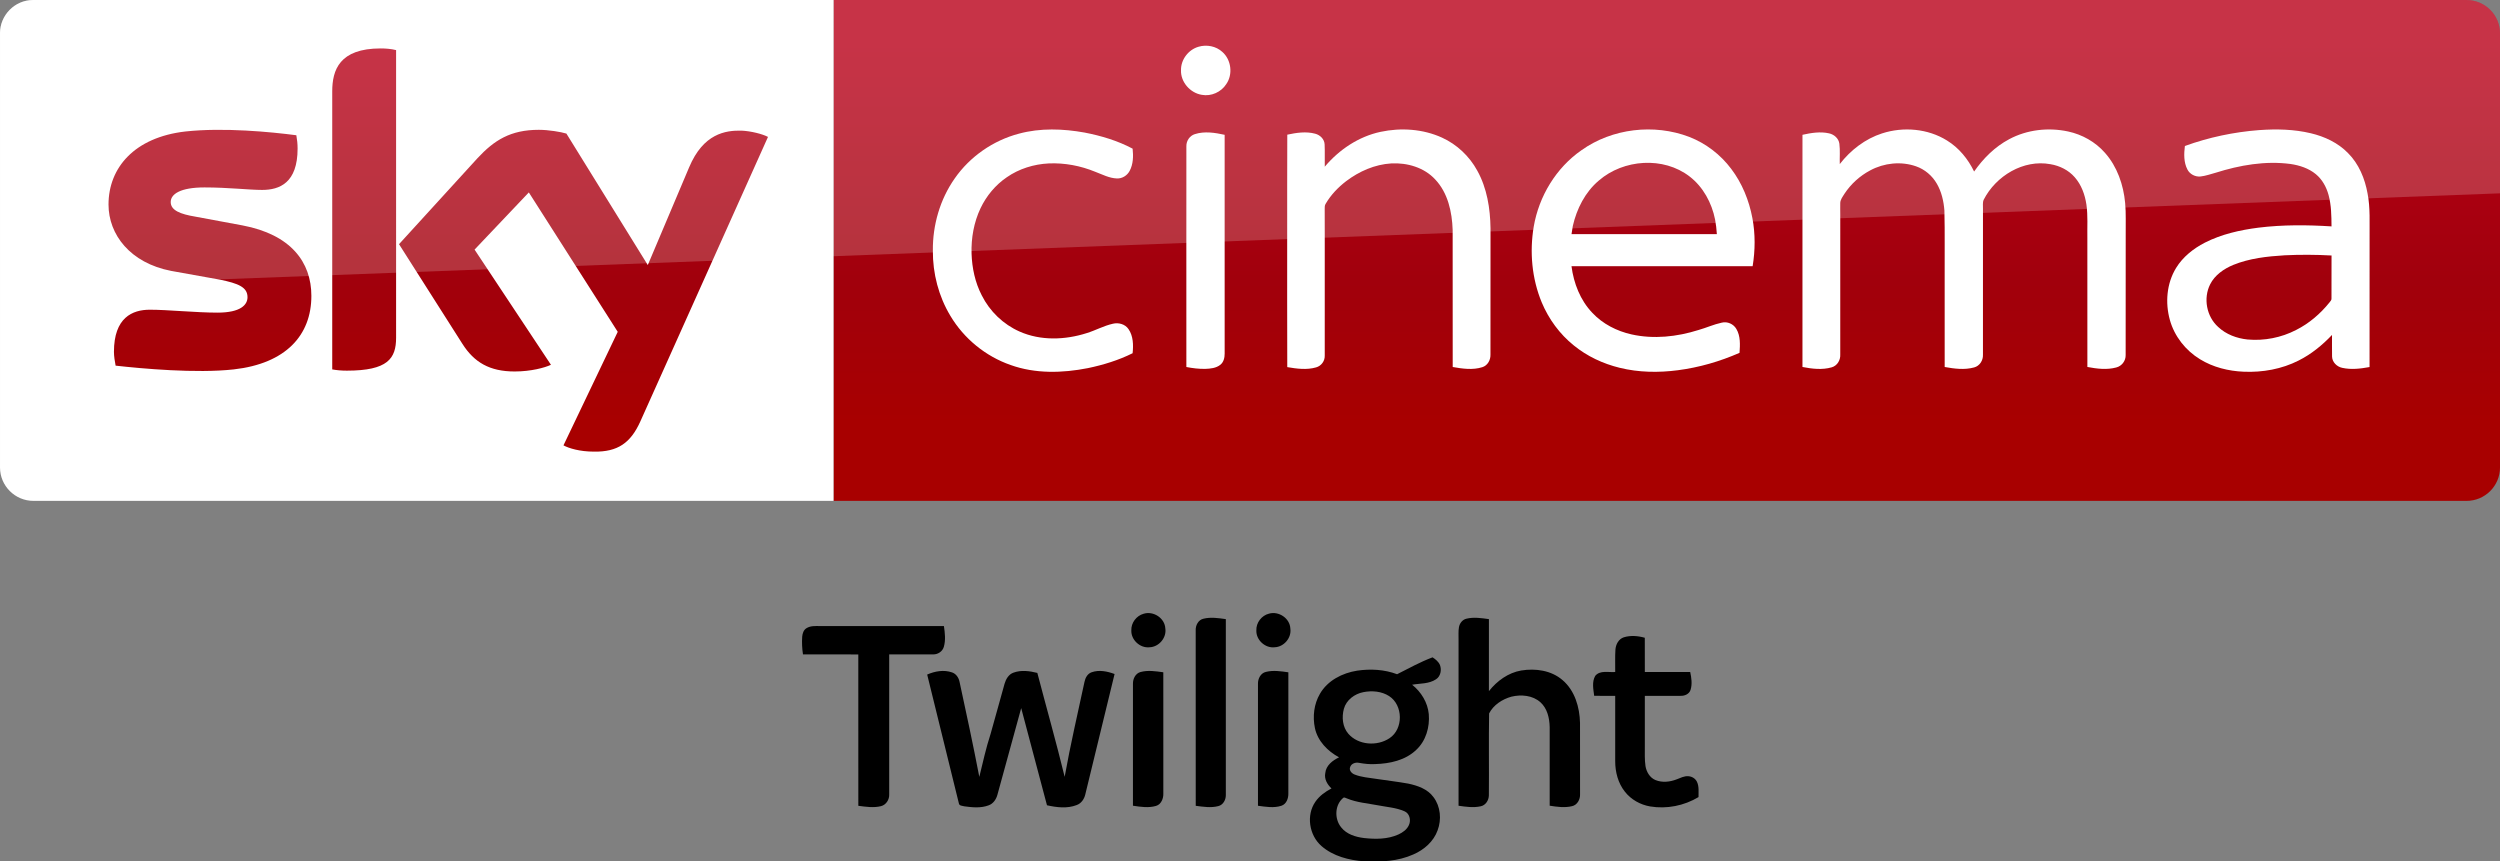 <svg width="1872.2pt" height="645.1pt" version="1.1" viewBox="0 0 1872.2 645.1" xmlns="http://www.w3.org/2000/svg">
 <rect x="0" y="0" width="1872.2" height="645.1" fill="#808080" stroke="none"/>
 <defs>
  <linearGradient id="linearGradient902" x1="-8600.5" x2="-8600.5" y1="-4687.6" y2="-4591.4" gradientTransform="matrix(-2.981,0,0,-2.981,-24493,-13655)" gradientUnits="userSpaceOnUse">
   <stop stop-color="#a80000" offset="0"/>
   <stop stop-color="#a1000c" offset=".381"/>
   <stop stop-color="#b90019" offset="1"/>
  </linearGradient>
 </defs>
 <g transform="translate(0 .005)">
  <path d="m624.21 9e-5h1223c13.753 0 25.006 11.253 25.006 25.006v325.08c0 13.753-11.253 25.006-25.006 25.006h-1223z" fill="url(#linearGradient902)" stroke-width="2.981"/>
  <path d="m624.21 375.09h-599.2c-13.753 0-25.006-11.253-25.006-25.006v-325.39c0-13.128 10.94-24.693 24.693-24.693h599.52z" fill="#fff" stroke-width="3.126"/>
  <g transform="matrix(.75 0 0 .75 0 -6e-5)" fill="#fff">
   <path d="m1196.8 46.657c8.08-2.39 17.44-0.61 23.7 5.16 8.96 7.84 10.76 22.47 3.9 32.22-5.08 7.92-15.03 12.37-24.3 10.66-11.61-1.81-21.3-12.73-20.86-24.62-0.19-10.58 7.4-20.56 17.56-23.42z"/>
   <path d="m1017.4 133.46c21.37-5.8 43.96-4.99 65.59-1.1 16.56 3.21 33.02 8.13 47.94 16.07 0.82 7.45 0.64 15.53-3.01 22.28-2.45 4.57-7.4 7.7-12.63 7.47-7.67-0.23-14.56-3.99-21.59-6.62-14.68-6.05-30.63-9.09-46.51-8.39-14.87 0.74-29.66 5.3-41.92 13.84-11.33 7.69-20.34 18.59-26.21 30.93-6.65 14.05-9.41 29.77-8.95 45.25 0.46 14.4 3.53 28.88 10.19 41.73 7.95 15.91 21.5 28.99 37.82 36.15 20.99 9.32 45.36 8.45 66.93 1.55 8.87-2.71 17.08-7.36 26.16-9.37 5.62-1.4 12.21 0.36 15.57 5.29 4.85 6.95 5.01 16.04 4.14 24.15-14.07 7.02-29.27 11.67-44.63 14.88-25.46 5.02-52.52 5.76-77.23-3.13-24.95-8.67-46.58-26.38-60.09-49.06-11.77-19.51-17.68-42.39-17.5-65.12-0.26-25.49 7.13-51.2 21.84-72.12 15.21-21.84 38.36-37.9 64.09-44.68z"/>
   <path d="m1378.5 131.64c20.37-4.35 42.33-2.9 61.39 5.79 14.88 6.78 27.32 18.57 35.15 32.9 9.75 17.49 12.97 37.77 13.25 57.57 0 42.06 0.05 84.12-0.05 126.18 0.17 5.36-2.82 10.92-8.15 12.55-9.57 3.04-19.87 1.53-29.55-0.18-0.06-45.61 0.03-91.23-0.05-136.84-0.58-17.92-4.72-37.02-17.41-50.43-11.02-11.97-27.92-16.85-43.82-16.02-16.43 0.97-32.11 7.86-45.12 17.73-8.09 6.21-15.3 13.73-20.45 22.57-1.14 1.63-0.91 3.67-0.96 5.55 0.08 8.56 0.01 17.11 0.05 25.67 0.02 40.13 0.01 80.26-0.01 120.39 0.21 5.36-3.46 10.34-8.62 11.75-9.37 2.72-19.36 1.35-28.8-0.26-0.16-43.48-0.07-86.96-0.08-130.44 0.08-33.89-0.12-67.78 0.1-101.66 9.07-1.94 18.68-3.43 27.8-0.98 4.91 1.26 9.25 5.39 9.48 10.67 0.35 7.42-0.01 14.85 0.15 22.28 14.33-17.02 33.79-30.09 55.7-34.79z"/>
   <path d="m1579.1 150c30.74-21.87 72.51-26.73 107.67-13.3 16.58 6.46 31.22 17.69 41.88 31.93 10.87 14.34 17.8 31.44 21.11 49.08 3.01 15.84 2.86 32.18 0.27 48.06-60.29 0.07-120.59 0-180.88 0.04 2.21 17.04 8.77 33.95 20.77 46.51 10.38 11.11 24.48 18.3 39.23 21.59 22.1 4.92 45.28 2.4 66.72-4.37 7.84-2.21 15.32-5.66 23.31-7.37 5.57-1.42 11.72 1.3 14.58 6.26 4.25 7.17 3.74 15.87 3.17 23.87-19.57 8.63-40.34 14.62-61.56 17.38-19.3 2.53-39.12 2.24-58.08-2.43-16.65-4.06-32.58-11.5-45.88-22.37-14.06-11.32-25.03-26.31-31.98-42.94-9.86-23.76-12.22-50.39-7.98-75.68 5.19-30.3 22.29-58.65 47.65-76.26m17.36 30.27c-13.64 11.51-22.05 28.12-25.99 45.33-0.44 2.72-0.87 5.44-1.29 8.17 48.37 0 96.74-0.01 145.11 0-0.3-4.91-0.85-9.79-1.77-14.63-3.32-16.57-11.88-32.49-25.42-42.9-26.12-20.22-66.03-17.3-90.64 4.03z"/>
   <path d="m1879.3 133.17c21.25-6.87 45.68-4.8 64.78 7.1 11.91 7.31 21.04 18.49 27.09 31 9.14-13.12 20.8-24.75 35.02-32.29 17.83-9.56 39.11-11.94 58.81-7.71 14.06 3.02 27.23 10.4 36.75 21.24 12.31 13.79 18.58 32.08 20.24 50.29 0.97 10.37 0.4 20.8 0.55 31.21-0.04 40.16 0.05 80.34-0.06 120.5 0.17 5.76-3.84 11.05-9.43 12.42-9.4 2.54-19.36 1.27-28.79-0.52 0.01-42.8-0.01-85.61-0.02-128.42-0.23-11.22 0.66-22.52-0.93-33.67-1.46-9.94-5.03-19.84-11.76-27.44-6.16-7.04-14.97-11.41-24.12-12.93-27.02-5.03-54.58 11.73-66.73 35.54-1.21 2.79-0.57 5.94-0.69 8.89 0.02 48.58 0.05 97.16-0.02 145.74 0.28 5.65-3.22 11.29-8.82 12.76-9.59 2.65-19.77 1.3-29.4-0.44-0.01-29.46-0.01-58.92-0.01-88.38-0.17-22.64 0.32-45.29-0.26-67.92-0.73-9.29-2.85-18.66-7.59-26.77-4.58-7.96-12.01-14.27-20.7-17.29-14.94-5.25-31.92-3.43-45.78 4.04-10.33 5.46-19.26 13.56-25.69 23.31-1.78 2.98-4.3 5.92-4.24 9.58-0.1 3.75 0.03 7.5 0.02 11.25 0.04 46.59 0.01 93.19-0.01 139.78 0.3 5.58-3.05 11.21-8.58 12.75-9.48 2.73-19.63 1.5-29.16-0.36 0-50.27-0.03-100.54 0-150.8 0.02-27.01-0.01-54.02 0.01-81.03 8.65-1.91 17.74-3.44 26.53-1.45 5.05 1.07 9.59 5.03 10.31 10.32 0.86 6.75 0.19 13.59 0.4 20.37 10.8-13.94 25.39-25.23 42.28-30.67z"/>
   <path d="m2255.9 129.89c17.19-1.23 34.69-0.86 51.52 3.17 13.74 3.27 27.14 9.51 37.07 19.76 10.85 10.79 16.89 25.54 19.55 40.42 2.85 14.42 1.83 29.17 2.01 43.77-0.02 43.16 0.03 86.32-0.03 129.48-8.95 1.65-18.28 2.8-27.26 0.8-5.34-1.09-10.03-5.64-10.18-11.26-0.16-7.2 0.01-14.4-0.05-21.59-9.66 10.19-20.7 19.21-33.29 25.52-16.85 8.58-36.04 12-54.84 11.19-15.27-0.63-30.64-4.41-43.72-12.49-14.38-8.77-25.53-22.9-30.05-39.19-4.79-17.16-3.22-36.51 6.17-51.87 6.78-11.09 17.31-19.42 28.76-25.31 16.65-8.48 35.14-12.62 53.58-14.98 24.17-2.98 48.62-2.81 72.9-1.26-0.09-10.48-0.18-21.12-2.94-31.31-2.15-7.96-6.31-15.56-12.73-20.85-7.15-5.88-16.23-8.83-25.27-10.16-25.14-3.34-50.68 1.14-74.67 8.72-5.04 1.38-10 3.18-15.2 3.77-5.25 0.51-10.64-2.24-13.06-6.95-3.77-7.19-3.52-15.68-2.55-23.51 23.88-8.65 48.96-13.95 74.28-15.87m25.3 125.03c-17.4 1.05-35.09 2.99-51.35 9.62-9.34 3.91-18.36 10.1-23 19.37-7.01 13.91-3.62 32.09 7.98 42.52 7.95 7.51 18.67 11.45 29.43 12.56 16.59 1.49 33.6-1.83 48.41-9.5 13.04-6.54 24.33-16.26 33.43-27.61 0.8-1.14 2.07-2.21 1.91-3.77 0.07-14.33-0.06-28.67 0.05-42.99-15.61-0.88-31.25-0.94-46.86-0.2z"/>
   <path d="m1193.1 133.91c9.65-3.09 20.03-1.43 29.72 0.69 0 34.69-0.02 69.38 0 104.07 0.04 38.13-0.02 76.25 0.01 114.38 0.03 4.08-0.97 8.55-4.34 11.2-4.23 3.37-9.94 3.91-15.15 4.07-6.31 0.12-12.58-0.67-18.75-1.87-0.05-42.1-0.02-84.19-0.02-126.29 0.03-31.39-0.05-62.78 0.03-94.17-0.12-5.36 3.32-10.5 8.5-12.08z"/>
  </g>
  <path d="m421.97 333.52c4.064 2.188 12.19 4.689 22.818 4.689 17.817 0.313 27.507-6.564 34.696-22.505l95.648-213.18c-4.064-2.188-12.816-4.376-19.692-4.689-12.19-0.313-28.757 2.188-39.384 27.507l-30.945 73.142-60.952-98.461c-4.064-1.25-13.441-2.813-20.63-2.813-21.255 0-33.445 7.814-45.948 21.255l-58.764 64.39 47.511 74.705c8.752 13.753 20.317 20.63 39.072 20.63 12.19 0 22.505-2.813 27.194-5.001l-57.201-86.27 40.635-42.823 66.578 104.4zm-125.34-80.644c0 15.629-6.252 24.693-36.884 24.693-4.064 0-7.502-0.313-10.94-0.938v-208.17c0-15.941 5.314-32.195 36.258-32.195 3.751 0 7.814 0.313 11.565 1.25zm-63.452-31.257c0 29.382-19.067 50.637-58.139 55.013-28.132 3.126-69.079-0.625-88.458-2.813-0.625-3.126-1.25-7.189-1.25-10.315 0-25.631 13.753-31.57 26.881-31.57 13.441 0 34.696 2.188 50.637 2.188 17.504 0 22.505-5.939 22.505-11.565 0-7.502-6.877-10.315-20.63-13.128l-36.571-6.564c-30.632-5.939-46.886-27.194-46.886-49.699 0-27.506 19.38-50.324 57.513-54.7 28.757-3.126 64.078 0.313 83.145 2.813 0.625 3.438 0.938 6.564 0.938 10.002 0 25.631-13.441 30.945-26.569 30.945-10.002 0-25.318-1.875-43.135-1.875-18.129 0-25.318 5.001-25.318 10.94 0 6.252 7.189 9.065 18.442 10.94l35.321 6.564c36.259 6.877 51.575 27.507 51.575 52.825" fill="url(#linearGradient902)" stroke-width="2.981"/>
  <path d="m25.006 0c-13.753 0-25.006 11.253-25.006 25.006v226.3c0-20.005 16.003-36.509 36.008-37.259l1836.2-69.266v-119.78c0-13.753-11.253-25.006-25.006-25.006z" fill="#fff" opacity=".2"/>
 </g>
 <g transform="matrix(.752 0 0 .752 560.62 439.14)">
  <path d="m393.36 27.25c9.71-3.05 21.07 4.27 21.62 14.57 1.48 9.36-6.46 18.61-15.86 18.82-9.36 0.95-18.36-7.4-17.99-16.81-0.34-7.49 5.05-14.61 12.23-16.58z"/>
  <path d="m518.23 27.14c9.74-2.79 20.86 4.65 21.27 14.91 1.32 9.2-6.39 18.22-15.62 18.57-9.44 1.12-18.62-7.26-18.25-16.78-0.34-7.62 5.22-14.9 12.6-16.7z"/>
  <path d="m453.05 32.16c7.28-1.76 14.88-0.6 22.19 0.44 0.01 58.47 0.02 116.93 0 175.39 0.01 4.61-2.7 9.62-7.42 10.79-7.38 1.96-15.12 0.68-22.55-0.27-0.06-58.2 0.01-116.39-0.04-174.58-0.28-5.02 2.56-10.67 7.82-11.77z"/>
  <path d="m714.89 32.16c7.34-1.78 14.99-0.58 22.35 0.44 0.01 23.91 0.03 47.82-0.01 71.72 8.01-10.15 19.27-18.39 32.22-20.57 14.19-2.34 30-0.09 41.14 9.6 12.24 10.43 17.03 27.05 17.37 42.64 0.09 23.69 0.02 47.39 0.04 71.08 0.21 5.09-2.77 10.67-8.03 11.81-7.29 1.74-14.92 0.69-22.22-0.49-0.01-26.12 0.01-52.25 0-78.38-0.2-8.83-2.37-18.45-9.19-24.59-7.71-6.97-19.17-7.95-28.91-5.6-9.06 2.54-17.86 8.15-22.22 16.7-0.47 27.18 0.03 54.42-0.24 81.62-0.07 4.87-3.22 9.9-8.22 10.87-7.24 1.57-14.73 0.47-21.97-0.56v-165.45c0.09-4.14-0.33-8.34 0.41-12.44 0.72-3.88 3.51-7.51 7.48-8.4z"/>
  <path d="m57.59 41.66c3.97-2.55 8.9-2.17 13.41-2.17 41.17 0.02 82.33 0 123.5 0.01 0.99 6.82 1.87 13.98-0.09 20.71-1.32 4.57-5.86 7.57-10.53 7.52-14.62 0.06-29.25 0-43.87 0.02-0.01 46.43-0.02 92.85 0 139.28 0.3 5.16-3.01 10.54-8.17 11.82-7.4 1.82-15.13 0.64-22.57-0.35-0.05-50.24 0-100.49-0.03-150.74-18.36-0.03-36.73 0.02-55.09-0.03-0.9-5.87-1.18-11.85-0.77-17.78 0.3-3.13 1.36-6.58 4.21-8.29z"/>
  <path d="m871.62 50.68c6.76-2.06 14.12-1.44 20.85 0.48 0.07 11.36 0 22.72 0.04 34.08 15.06 0.03 30.13-0.03 45.19 0.04 1.24 5.77 2.13 11.96 0.36 17.71-1.28 4.19-5.87 6.18-9.97 6-11.86 0.04-23.73-0.01-35.59 0.01v49.99c0.08 6.67-0.34 13.39 0.67 20.01 0.95 5.76 4.32 11.51 9.88 13.84 6.73 2.78 14.44 1.91 21.1-0.67 3.82-1.4 7.64-3.57 11.86-3.12 3.52 0.24 6.89 2.34 8.41 5.56 2.26 4.74 1.46 10.14 1.56 15.21-14.35 8.6-31.69 12.09-48.22 9.31-9.76-1.69-18.98-6.82-25.11-14.66-6.81-8.55-9.68-19.65-9.65-30.44v-65.03c-6.99-0.01-13.97 0.02-20.94-0.02-0.81-6.51-2.42-13.87 1.05-19.88 4.82-5.89 13.31-3.27 19.89-3.85 0.14-7.43-0.29-14.88 0.22-22.3 0.38-5.19 3.17-10.59 8.4-12.27z"/>
  <path d="m645.78 87.47c11.65-5.87 23.1-12.25 35.35-16.83 2.99 1.97 5.98 4.34 7.39 7.74 1.8 4.87 0.61 11.2-3.98 14.13-6.99 4.71-15.82 3.99-23.78 5.41 8.98 7.12 15.53 17.71 16.59 29.25 1.1 12.91-2.83 26.73-12.55 35.67-10.79 10.36-26.26 13.68-40.75 14.1-5.4 0.34-10.78-0.25-16.08-1.21-3.51-0.79-7.88 0.62-8.98 4.36-1.16 3.24 1.65 6.17 4.48 7.24 6.83 2.74 14.26 3.18 21.46 4.32 10.65 1.62 21.36 2.84 31.96 4.74 9.36 1.98 19.36 5.42 25.17 13.51 7.05 9.32 8.15 22.25 4.07 33.04-3.96 11.1-13.52 19.4-24.13 23.98-15.31 6.87-32.49 7.67-49.01 6.86-15.11-1.08-30.88-5.04-42.52-15.23-12.25-10.67-15.44-30.69-6.01-44.16 3.98-5.79 9.85-9.96 16-13.19-4.15-3.89-7.42-9.39-6.19-15.3 0.7-7.6 7.35-12.63 13.73-15.68-11.33-6.05-21.34-16.24-24.06-29.14-2.39-11.46-0.96-23.93 5.01-34.11 7.6-13.25 22.34-20.74 37.03-23.05 13.28-1.95 27.16-1.24 39.8 3.55m-33.54 17.84c-8.77 1.66-17.08 7.83-19.47 16.7-2.2 8.29-1.35 18.03 4.46 24.73 9.93 11.42 28.71 12.68 41 4.44 14-9.22 13.61-32.98-0.42-41.96-7.49-4.82-17-5.57-25.57-3.91m-19.77 105.04c-8.88 6.91-9.31 21.17-2.37 29.61 5.41 6.91 14.35 9.61 22.73 10.64 11.43 1.25 23.53 1.29 34.22-3.53 4.34-1.98 8.59-4.95 10.54-9.46 2.22-4.76 0.65-11.62-4.53-13.7-8.25-3.61-17.38-4.14-26.11-5.86-10.44-2-21.26-2.78-31.16-6.89-1.09-0.24-2.21-1.27-3.32-0.81z"/>
  <path d="m177.83 87.8c7.68-3.39 16.66-4.98 24.76-2.14 4.03 1.33 6.59 5.22 7.44 9.23 6.81 31.55 13.64 63.1 19.71 94.8 3.53-14.28 6.63-28.7 11.21-42.7 4.75-16.63 9.22-33.35 13.93-50 1.34-4.63 4.06-9.4 8.86-11.09 7.64-2.82 16.07-1.68 23.78 0.25 9.01 34.51 18.78 68.82 27.22 103.47 5.66-31.69 12.99-63.04 19.73-94.51 0.82-3.99 2.99-8.17 7.07-9.58 7.48-2.66 15.68-0.97 22.91 1.72-9.71 40.04-19.48 80.06-29.21 120.1-1.09 4.52-4 8.78-8.52 10.4-9.41 3.69-19.97 2.38-29.59 0.22-8.55-32.26-17.18-64.49-25.67-96.76-8.01 28.81-15.77 57.68-23.74 86.5-1.24 4.44-4.18 8.74-8.68 10.32-7.69 2.93-16.13 2.1-24.1 1.01-1.99-0.58-5.31-0.41-5.59-3.12-10.47-42.71-21.03-85.41-31.52-128.12z"/>
  <path d="m390.26 85.28c7.42-2.04 15.24-0.78 22.72 0.25 0.04 40.18 0.01 80.37 0.02 120.55 0.22 5.07-2.04 10.96-7.31 12.54-7.47 2.16-15.41 0.94-22.95-0.21 0.03-40.48-0.01-80.97 0.01-121.46-0.12-4.88 2.5-10.33 7.51-11.67z"/>
  <path d="m515.13 85.16c7.33-1.84 15.01-0.67 22.38 0.4-0.02 40.16 0 80.32-0.01 120.49 0.16 4.9-1.82 10.69-6.89 12.39-7.54 2.48-15.68 1.05-23.36 0.02-0.01-40.5 0-81 0-121.5-0.13-5.02 2.66-10.6 7.88-11.8z"/>
 </g>
</svg>
